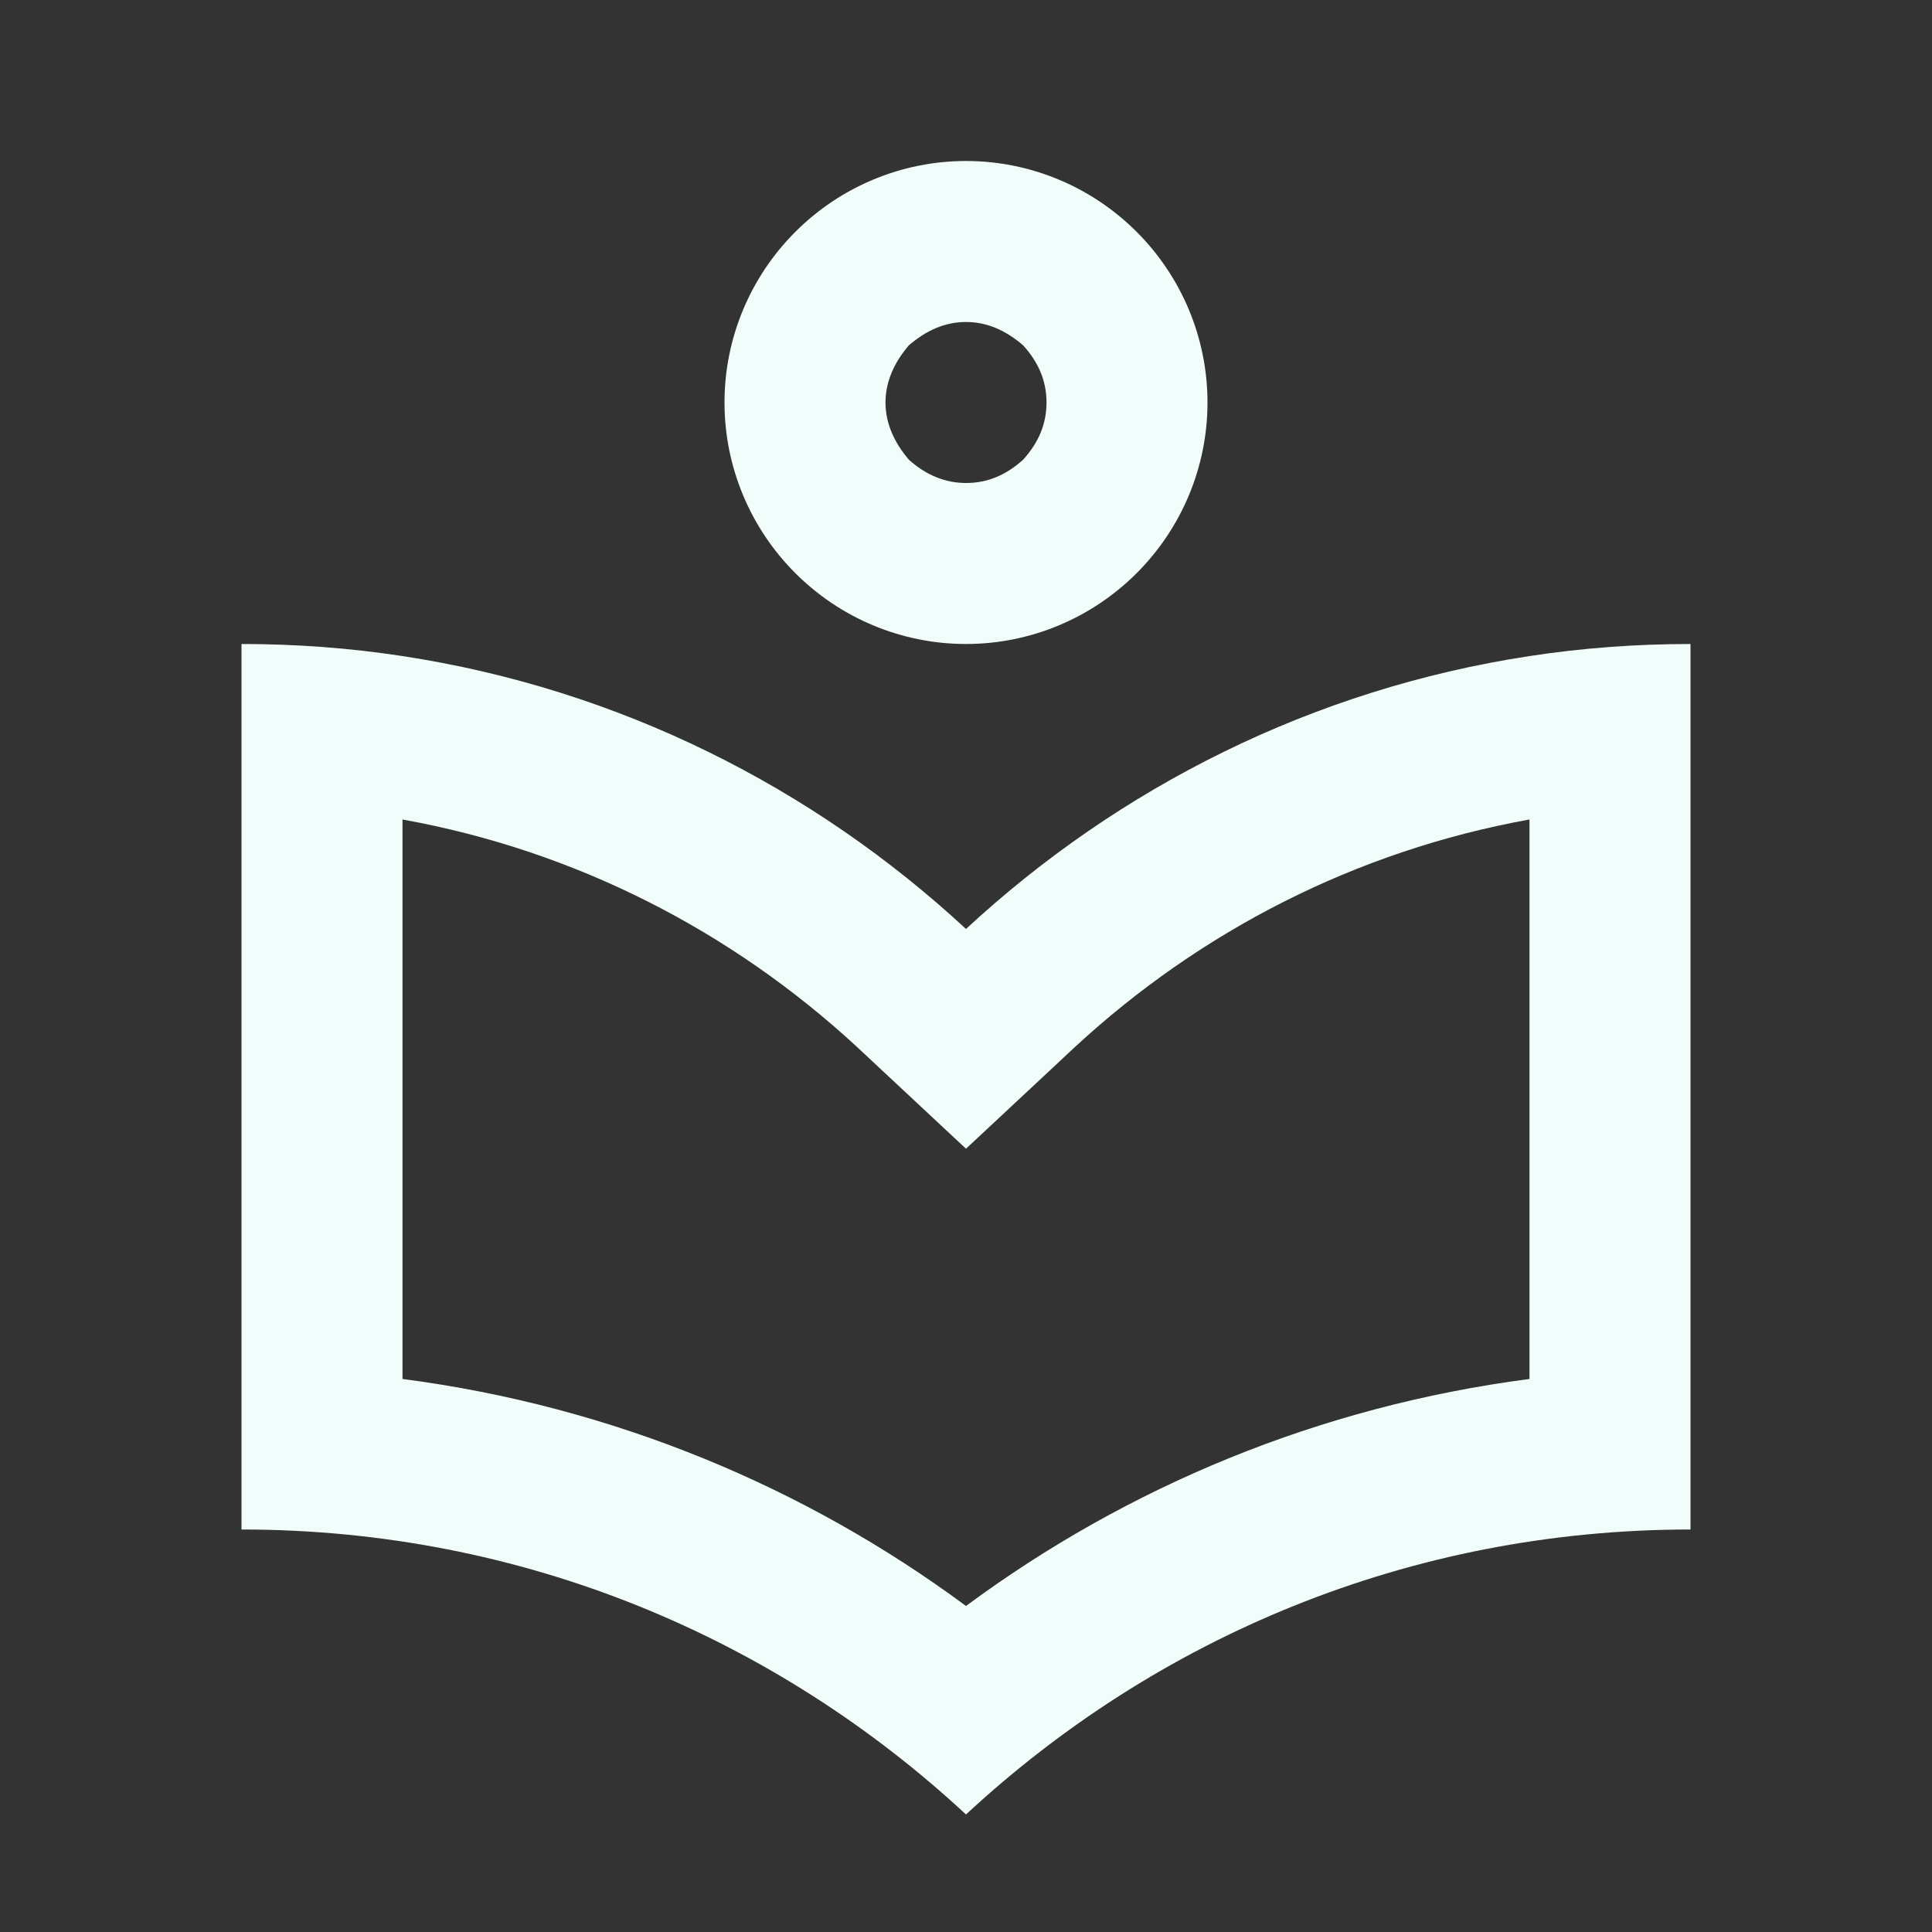 <svg xmlns="http://www.w3.org/2000/svg" viewBox="0 0 24 24"><rect x="0" y="0" width="24" height="24" fill="#333333" stroke="none"/><path fill='#f0fdfa' d="M12 14.27L10.64 13C9.09 11.57 7.16 10.57 5 10.18V17.13C7.61 17.47 10 18.47 12 19.95C14 18.47 16.39 17.47 19 17.13V10.18C16.84 10.57 14.91 11.57 13.36 13M19 8.15C19.65 8.05 20.32 8 21 8V19C17.5 19 14.36 20.35 12 22.54C9.64 20.35 6.5 19 3 19V8C3.68 8 4.35 8.05 5 8.15C7.69 8.56 10.1 9.78 12 11.54C13.9 9.78 16.31 8.56 19 8.15M12 6C12.27 6 12.5 5.9 12.71 5.71C12.9 5.5 13 5.27 13 5S12.9 4.5 12.71 4.29C12.5 4.11 12.27 4 12 4S11.5 4.11 11.29 4.29C11.11 4.5 11 4.74 11 5S11.11 5.5 11.29 5.71C11.5 5.9 11.74 6 12 6M14.12 7.12C13.56 7.68 12.8 8 12 8S10.44 7.68 9.88 7.12C9.32 6.56 9 5.8 9 5S9.32 3.44 9.88 2.88C10.44 2.32 11.2 2 12 2S13.56 2.32 14.12 2.88 15 4.2 15 5 14.68 6.56 14.12 7.12Z" /></svg>